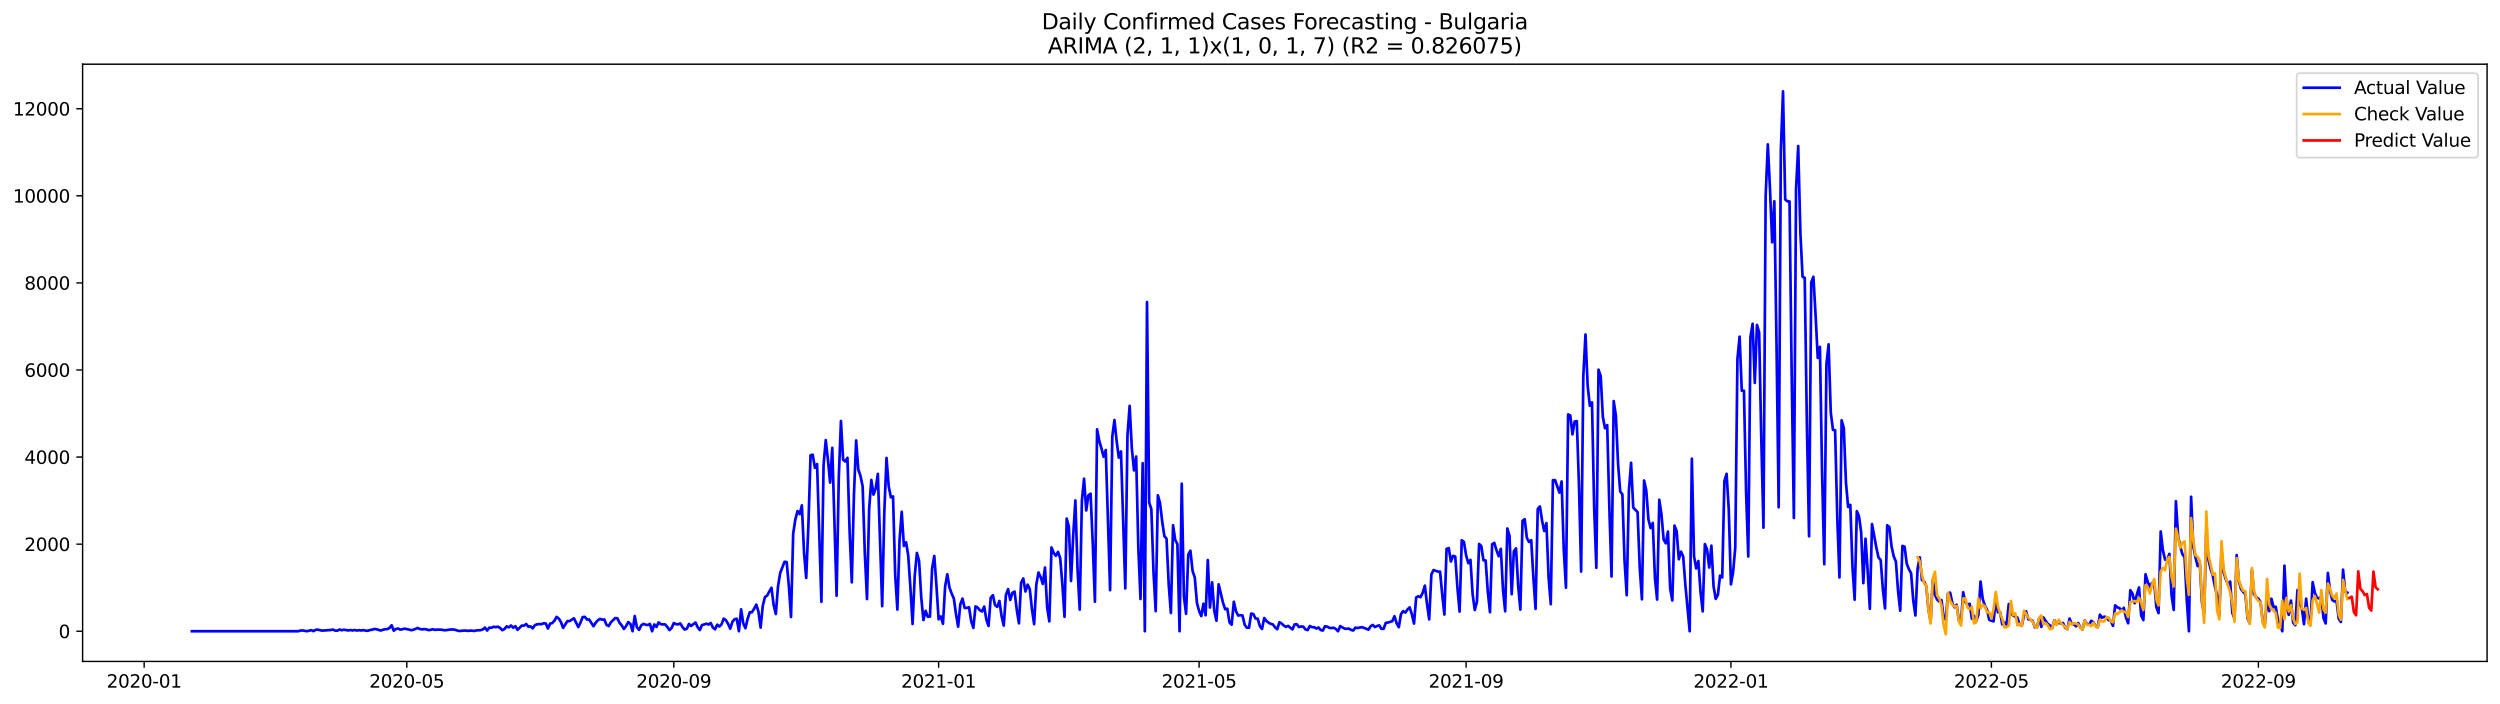 <?xml version="1.0" encoding="utf-8" standalone="no"?>
<!DOCTYPE svg PUBLIC "-//W3C//DTD SVG 1.1//EN"
  "http://www.w3.org/Graphics/SVG/1.1/DTD/svg11.dtd">
<svg xmlns:xlink="http://www.w3.org/1999/xlink" width="1392.412pt" height="392.274pt" viewBox="0 0 1392.412 392.274" xmlns="http://www.w3.org/2000/svg" version="1.1">
 <defs>
  <style type="text/css">*{stroke-linejoin: round; stroke-linecap: butt}</style>
 </defs>
 <g id="figure_1">
  <g id="patch_1">
   <path d="M 0 392.274 
L 1392.412 392.274 
L 1392.412 0 
L 0 0 
z
" style="fill: #ffffff"/>
  </g>
  <g id="axes_1">
   <g id="patch_2">
    <path d="M 46.013 368.396 
L 1385.213 368.396 
L 1385.213 35.755 
L 46.013 35.755 
z
" style="fill: #ffffff"/>
   </g>
   <g id="matplotlib.axis_1">
    <g id="xtick_1">
     <g id="line2d_1">
      <defs>
       <path id="mad4f90b2ae" d="M 0 0 
L 0 3.5 
" style="stroke: #000000; stroke-width: 0.8"/>
      </defs>
      <g>
       <use xlink:href="#mad4f90b2ae" x="80.287" y="368.396" style="stroke: #000000; stroke-width: 0.8"/>
      </g>
     </g>
     <g id="text_1">
      <!-- 2020-01 -->
      <g transform="translate(59.396 382.994)scale(0.1 -0.1)">
       <defs>
        <path id="DejaVuSans-32" d="M 1228 531 
L 3431 531 
L 3431 0 
L 469 0 
L 469 531 
Q 828 903 1448 1529 
Q 2069 2156 2228 2338 
Q 2531 2678 2651 2914 
Q 2772 3150 2772 3378 
Q 2772 3750 2511 3984 
Q 2250 4219 1831 4219 
Q 1534 4219 1204 4116 
Q 875 4013 500 3803 
L 500 4441 
Q 881 4594 1212 4672 
Q 1544 4750 1819 4750 
Q 2544 4750 2975 4387 
Q 3406 4025 3406 3419 
Q 3406 3131 3298 2873 
Q 3191 2616 2906 2266 
Q 2828 2175 2409 1742 
Q 1991 1309 1228 531 
z
" transform="scale(0.016)"/>
        <path id="DejaVuSans-30" d="M 2034 4250 
Q 1547 4250 1301 3770 
Q 1056 3291 1056 2328 
Q 1056 1369 1301 889 
Q 1547 409 2034 409 
Q 2525 409 2770 889 
Q 3016 1369 3016 2328 
Q 3016 3291 2770 3770 
Q 2525 4250 2034 4250 
z
M 2034 4750 
Q 2819 4750 3233 4129 
Q 3647 3509 3647 2328 
Q 3647 1150 3233 529 
Q 2819 -91 2034 -91 
Q 1250 -91 836 529 
Q 422 1150 422 2328 
Q 422 3509 836 4129 
Q 1250 4750 2034 4750 
z
" transform="scale(0.016)"/>
        <path id="DejaVuSans-2d" d="M 313 2009 
L 1997 2009 
L 1997 1497 
L 313 1497 
L 313 2009 
z
" transform="scale(0.016)"/>
        <path id="DejaVuSans-31" d="M 794 531 
L 1825 531 
L 1825 4091 
L 703 3866 
L 703 4441 
L 1819 4666 
L 2450 4666 
L 2450 531 
L 3481 531 
L 3481 0 
L 794 0 
L 794 531 
z
" transform="scale(0.016)"/>
       </defs>
       <use xlink:href="#DejaVuSans-32"/>
       <use xlink:href="#DejaVuSans-30" x="63.623"/>
       <use xlink:href="#DejaVuSans-32" x="127.246"/>
       <use xlink:href="#DejaVuSans-30" x="190.869"/>
       <use xlink:href="#DejaVuSans-2d" x="254.492"/>
       <use xlink:href="#DejaVuSans-30" x="290.576"/>
       <use xlink:href="#DejaVuSans-31" x="354.199"/>
      </g>
     </g>
    </g>
    <g id="xtick_2">
     <g id="line2d_2">
      <g>
       <use xlink:href="#mad4f90b2ae" x="226.575" y="368.396" style="stroke: #000000; stroke-width: 0.8"/>
      </g>
     </g>
     <g id="text_2">
      <!-- 2020-05 -->
      <g transform="translate(205.684 382.994)scale(0.1 -0.1)">
       <defs>
        <path id="DejaVuSans-35" d="M 691 4666 
L 3169 4666 
L 3169 4134 
L 1269 4134 
L 1269 2991 
Q 1406 3038 1543 3061 
Q 1681 3084 1819 3084 
Q 2600 3084 3056 2656 
Q 3513 2228 3513 1497 
Q 3513 744 3044 326 
Q 2575 -91 1722 -91 
Q 1428 -91 1123 -41 
Q 819 9 494 109 
L 494 744 
Q 775 591 1075 516 
Q 1375 441 1709 441 
Q 2250 441 2565 725 
Q 2881 1009 2881 1497 
Q 2881 1984 2565 2268 
Q 2250 2553 1709 2553 
Q 1456 2553 1204 2497 
Q 953 2441 691 2322 
L 691 4666 
z
" transform="scale(0.016)"/>
       </defs>
       <use xlink:href="#DejaVuSans-32"/>
       <use xlink:href="#DejaVuSans-30" x="63.623"/>
       <use xlink:href="#DejaVuSans-32" x="127.246"/>
       <use xlink:href="#DejaVuSans-30" x="190.869"/>
       <use xlink:href="#DejaVuSans-2d" x="254.492"/>
       <use xlink:href="#DejaVuSans-30" x="290.576"/>
       <use xlink:href="#DejaVuSans-35" x="354.199"/>
      </g>
     </g>
    </g>
    <g id="xtick_3">
     <g id="line2d_3">
      <g>
       <use xlink:href="#mad4f90b2ae" x="375.281" y="368.396" style="stroke: #000000; stroke-width: 0.8"/>
      </g>
     </g>
     <g id="text_3">
      <!-- 2020-09 -->
      <g transform="translate(354.39 382.994)scale(0.1 -0.1)">
       <defs>
        <path id="DejaVuSans-39" d="M 703 97 
L 703 672 
Q 941 559 1184 500 
Q 1428 441 1663 441 
Q 2288 441 2617 861 
Q 2947 1281 2994 2138 
Q 2813 1869 2534 1725 
Q 2256 1581 1919 1581 
Q 1219 1581 811 2004 
Q 403 2428 403 3163 
Q 403 3881 828 4315 
Q 1253 4750 1959 4750 
Q 2769 4750 3195 4129 
Q 3622 3509 3622 2328 
Q 3622 1225 3098 567 
Q 2575 -91 1691 -91 
Q 1453 -91 1209 -44 
Q 966 3 703 97 
z
M 1959 2075 
Q 2384 2075 2632 2365 
Q 2881 2656 2881 3163 
Q 2881 3666 2632 3958 
Q 2384 4250 1959 4250 
Q 1534 4250 1286 3958 
Q 1038 3666 1038 3163 
Q 1038 2656 1286 2365 
Q 1534 2075 1959 2075 
z
" transform="scale(0.016)"/>
       </defs>
       <use xlink:href="#DejaVuSans-32"/>
       <use xlink:href="#DejaVuSans-30" x="63.623"/>
       <use xlink:href="#DejaVuSans-32" x="127.246"/>
       <use xlink:href="#DejaVuSans-30" x="190.869"/>
       <use xlink:href="#DejaVuSans-2d" x="254.492"/>
       <use xlink:href="#DejaVuSans-30" x="290.576"/>
       <use xlink:href="#DejaVuSans-39" x="354.199"/>
      </g>
     </g>
    </g>
    <g id="xtick_4">
     <g id="line2d_4">
      <g>
       <use xlink:href="#mad4f90b2ae" x="522.778" y="368.396" style="stroke: #000000; stroke-width: 0.8"/>
      </g>
     </g>
     <g id="text_4">
      <!-- 2021-01 -->
      <g transform="translate(501.887 382.994)scale(0.1 -0.1)">
       <use xlink:href="#DejaVuSans-32"/>
       <use xlink:href="#DejaVuSans-30" x="63.623"/>
       <use xlink:href="#DejaVuSans-32" x="127.246"/>
       <use xlink:href="#DejaVuSans-31" x="190.869"/>
       <use xlink:href="#DejaVuSans-2d" x="254.492"/>
       <use xlink:href="#DejaVuSans-30" x="290.576"/>
       <use xlink:href="#DejaVuSans-31" x="354.199"/>
      </g>
     </g>
    </g>
    <g id="xtick_5">
     <g id="line2d_5">
      <g>
       <use xlink:href="#mad4f90b2ae" x="667.857" y="368.396" style="stroke: #000000; stroke-width: 0.8"/>
      </g>
     </g>
     <g id="text_5">
      <!-- 2021-05 -->
      <g transform="translate(646.966 382.994)scale(0.1 -0.1)">
       <use xlink:href="#DejaVuSans-32"/>
       <use xlink:href="#DejaVuSans-30" x="63.623"/>
       <use xlink:href="#DejaVuSans-32" x="127.246"/>
       <use xlink:href="#DejaVuSans-31" x="190.869"/>
       <use xlink:href="#DejaVuSans-2d" x="254.492"/>
       <use xlink:href="#DejaVuSans-30" x="290.576"/>
       <use xlink:href="#DejaVuSans-35" x="354.199"/>
      </g>
     </g>
    </g>
    <g id="xtick_6">
     <g id="line2d_6">
      <g>
       <use xlink:href="#mad4f90b2ae" x="816.563" y="368.396" style="stroke: #000000; stroke-width: 0.8"/>
      </g>
     </g>
     <g id="text_6">
      <!-- 2021-09 -->
      <g transform="translate(795.672 382.994)scale(0.1 -0.1)">
       <use xlink:href="#DejaVuSans-32"/>
       <use xlink:href="#DejaVuSans-30" x="63.623"/>
       <use xlink:href="#DejaVuSans-32" x="127.246"/>
       <use xlink:href="#DejaVuSans-31" x="190.869"/>
       <use xlink:href="#DejaVuSans-2d" x="254.492"/>
       <use xlink:href="#DejaVuSans-30" x="290.576"/>
       <use xlink:href="#DejaVuSans-39" x="354.199"/>
      </g>
     </g>
    </g>
    <g id="xtick_7">
     <g id="line2d_7">
      <g>
       <use xlink:href="#mad4f90b2ae" x="964.06" y="368.396" style="stroke: #000000; stroke-width: 0.8"/>
      </g>
     </g>
     <g id="text_7">
      <!-- 2022-01 -->
      <g transform="translate(943.169 382.994)scale(0.1 -0.1)">
       <use xlink:href="#DejaVuSans-32"/>
       <use xlink:href="#DejaVuSans-30" x="63.623"/>
       <use xlink:href="#DejaVuSans-32" x="127.246"/>
       <use xlink:href="#DejaVuSans-32" x="190.869"/>
       <use xlink:href="#DejaVuSans-2d" x="254.492"/>
       <use xlink:href="#DejaVuSans-30" x="290.576"/>
       <use xlink:href="#DejaVuSans-31" x="354.199"/>
      </g>
     </g>
    </g>
    <g id="xtick_8">
     <g id="line2d_8">
      <g>
       <use xlink:href="#mad4f90b2ae" x="1109.139" y="368.396" style="stroke: #000000; stroke-width: 0.8"/>
      </g>
     </g>
     <g id="text_8">
      <!-- 2022-05 -->
      <g transform="translate(1088.248 382.994)scale(0.1 -0.1)">
       <use xlink:href="#DejaVuSans-32"/>
       <use xlink:href="#DejaVuSans-30" x="63.623"/>
       <use xlink:href="#DejaVuSans-32" x="127.246"/>
       <use xlink:href="#DejaVuSans-32" x="190.869"/>
       <use xlink:href="#DejaVuSans-2d" x="254.492"/>
       <use xlink:href="#DejaVuSans-30" x="290.576"/>
       <use xlink:href="#DejaVuSans-35" x="354.199"/>
      </g>
     </g>
    </g>
    <g id="xtick_9">
     <g id="line2d_9">
      <g>
       <use xlink:href="#mad4f90b2ae" x="1257.845" y="368.396" style="stroke: #000000; stroke-width: 0.8"/>
      </g>
     </g>
     <g id="text_9">
      <!-- 2022-09 -->
      <g transform="translate(1236.954 382.994)scale(0.1 -0.1)">
       <use xlink:href="#DejaVuSans-32"/>
       <use xlink:href="#DejaVuSans-30" x="63.623"/>
       <use xlink:href="#DejaVuSans-32" x="127.246"/>
       <use xlink:href="#DejaVuSans-32" x="190.869"/>
       <use xlink:href="#DejaVuSans-2d" x="254.492"/>
       <use xlink:href="#DejaVuSans-30" x="290.576"/>
       <use xlink:href="#DejaVuSans-39" x="354.199"/>
      </g>
     </g>
    </g>
   </g>
   <g id="matplotlib.axis_2">
    <g id="ytick_1">
     <g id="line2d_10">
      <defs>
       <path id="m1b48a5e67e" d="M 0 0 
L -3.5 0 
" style="stroke: #000000; stroke-width: 0.8"/>
      </defs>
      <g>
       <use xlink:href="#m1b48a5e67e" x="46.013" y="351.58" style="stroke: #000000; stroke-width: 0.8"/>
      </g>
     </g>
     <g id="text_10">
      <!-- 0 -->
      <g transform="translate(32.65 355.379)scale(0.1 -0.1)">
       <use xlink:href="#DejaVuSans-30"/>
      </g>
     </g>
    </g>
    <g id="ytick_2">
     <g id="line2d_11">
      <g>
       <use xlink:href="#m1b48a5e67e" x="46.013" y="303.075" style="stroke: #000000; stroke-width: 0.8"/>
      </g>
     </g>
     <g id="text_11">
      <!-- 2000 -->
      <g transform="translate(13.562 306.875)scale(0.1 -0.1)">
       <use xlink:href="#DejaVuSans-32"/>
       <use xlink:href="#DejaVuSans-30" x="63.623"/>
       <use xlink:href="#DejaVuSans-30" x="127.246"/>
       <use xlink:href="#DejaVuSans-30" x="190.869"/>
      </g>
     </g>
    </g>
    <g id="ytick_3">
     <g id="line2d_12">
      <g>
       <use xlink:href="#m1b48a5e67e" x="46.013" y="254.571" style="stroke: #000000; stroke-width: 0.8"/>
      </g>
     </g>
     <g id="text_12">
      <!-- 4000 -->
      <g transform="translate(13.562 258.37)scale(0.1 -0.1)">
       <defs>
        <path id="DejaVuSans-34" d="M 2419 4116 
L 825 1625 
L 2419 1625 
L 2419 4116 
z
M 2253 4666 
L 3047 4666 
L 3047 1625 
L 3713 1625 
L 3713 1100 
L 3047 1100 
L 3047 0 
L 2419 0 
L 2419 1100 
L 313 1100 
L 313 1709 
L 2253 4666 
z
" transform="scale(0.016)"/>
       </defs>
       <use xlink:href="#DejaVuSans-34"/>
       <use xlink:href="#DejaVuSans-30" x="63.623"/>
       <use xlink:href="#DejaVuSans-30" x="127.246"/>
       <use xlink:href="#DejaVuSans-30" x="190.869"/>
      </g>
     </g>
    </g>
    <g id="ytick_4">
     <g id="line2d_13">
      <g>
       <use xlink:href="#m1b48a5e67e" x="46.013" y="206.066" style="stroke: #000000; stroke-width: 0.8"/>
      </g>
     </g>
     <g id="text_13">
      <!-- 6000 -->
      <g transform="translate(13.562 209.865)scale(0.1 -0.1)">
       <defs>
        <path id="DejaVuSans-36" d="M 2113 2584 
Q 1688 2584 1439 2293 
Q 1191 2003 1191 1497 
Q 1191 994 1439 701 
Q 1688 409 2113 409 
Q 2538 409 2786 701 
Q 3034 994 3034 1497 
Q 3034 2003 2786 2293 
Q 2538 2584 2113 2584 
z
M 3366 4563 
L 3366 3988 
Q 3128 4100 2886 4159 
Q 2644 4219 2406 4219 
Q 1781 4219 1451 3797 
Q 1122 3375 1075 2522 
Q 1259 2794 1537 2939 
Q 1816 3084 2150 3084 
Q 2853 3084 3261 2657 
Q 3669 2231 3669 1497 
Q 3669 778 3244 343 
Q 2819 -91 2113 -91 
Q 1303 -91 875 529 
Q 447 1150 447 2328 
Q 447 3434 972 4092 
Q 1497 4750 2381 4750 
Q 2619 4750 2861 4703 
Q 3103 4656 3366 4563 
z
" transform="scale(0.016)"/>
       </defs>
       <use xlink:href="#DejaVuSans-36"/>
       <use xlink:href="#DejaVuSans-30" x="63.623"/>
       <use xlink:href="#DejaVuSans-30" x="127.246"/>
       <use xlink:href="#DejaVuSans-30" x="190.869"/>
      </g>
     </g>
    </g>
    <g id="ytick_5">
     <g id="line2d_14">
      <g>
       <use xlink:href="#m1b48a5e67e" x="46.013" y="157.561" style="stroke: #000000; stroke-width: 0.8"/>
      </g>
     </g>
     <g id="text_14">
      <!-- 8000 -->
      <g transform="translate(13.562 161.361)scale(0.1 -0.1)">
       <defs>
        <path id="DejaVuSans-38" d="M 2034 2216 
Q 1584 2216 1326 1975 
Q 1069 1734 1069 1313 
Q 1069 891 1326 650 
Q 1584 409 2034 409 
Q 2484 409 2743 651 
Q 3003 894 3003 1313 
Q 3003 1734 2745 1975 
Q 2488 2216 2034 2216 
z
M 1403 2484 
Q 997 2584 770 2862 
Q 544 3141 544 3541 
Q 544 4100 942 4425 
Q 1341 4750 2034 4750 
Q 2731 4750 3128 4425 
Q 3525 4100 3525 3541 
Q 3525 3141 3298 2862 
Q 3072 2584 2669 2484 
Q 3125 2378 3379 2068 
Q 3634 1759 3634 1313 
Q 3634 634 3220 271 
Q 2806 -91 2034 -91 
Q 1263 -91 848 271 
Q 434 634 434 1313 
Q 434 1759 690 2068 
Q 947 2378 1403 2484 
z
M 1172 3481 
Q 1172 3119 1398 2916 
Q 1625 2713 2034 2713 
Q 2441 2713 2670 2916 
Q 2900 3119 2900 3481 
Q 2900 3844 2670 4047 
Q 2441 4250 2034 4250 
Q 1625 4250 1398 4047 
Q 1172 3844 1172 3481 
z
" transform="scale(0.016)"/>
       </defs>
       <use xlink:href="#DejaVuSans-38"/>
       <use xlink:href="#DejaVuSans-30" x="63.623"/>
       <use xlink:href="#DejaVuSans-30" x="127.246"/>
       <use xlink:href="#DejaVuSans-30" x="190.869"/>
      </g>
     </g>
    </g>
    <g id="ytick_6">
     <g id="line2d_15">
      <g>
       <use xlink:href="#m1b48a5e67e" x="46.013" y="109.057" style="stroke: #000000; stroke-width: 0.8"/>
      </g>
     </g>
     <g id="text_15">
      <!-- 10000 -->
      <g transform="translate(7.2 112.856)scale(0.1 -0.1)">
       <use xlink:href="#DejaVuSans-31"/>
       <use xlink:href="#DejaVuSans-30" x="63.623"/>
       <use xlink:href="#DejaVuSans-30" x="127.246"/>
       <use xlink:href="#DejaVuSans-30" x="190.869"/>
       <use xlink:href="#DejaVuSans-30" x="254.492"/>
      </g>
     </g>
    </g>
    <g id="ytick_7">
     <g id="line2d_16">
      <g>
       <use xlink:href="#m1b48a5e67e" x="46.013" y="60.552" style="stroke: #000000; stroke-width: 0.8"/>
      </g>
     </g>
     <g id="text_16">
      <!-- 12000 -->
      <g transform="translate(7.2 64.351)scale(0.1 -0.1)">
       <use xlink:href="#DejaVuSans-31"/>
       <use xlink:href="#DejaVuSans-32" x="63.623"/>
       <use xlink:href="#DejaVuSans-30" x="127.246"/>
       <use xlink:href="#DejaVuSans-30" x="190.869"/>
       <use xlink:href="#DejaVuSans-30" x="254.492"/>
      </g>
     </g>
    </g>
   </g>
   <g id="line2d_17">
    <path d="M 106.885 351.58 
L 166.126 351.58 
L 167.335 351.192 
L 168.544 351.143 
L 170.962 351.556 
L 173.38 350.974 
L 174.589 351.532 
L 175.798 350.78 
L 177.007 350.707 
L 179.425 351.24 
L 184.261 350.877 
L 185.47 350.658 
L 186.679 351.216 
L 187.888 351.265 
L 189.097 350.61 
L 190.306 351.022 
L 191.515 350.731 
L 193.933 351.143 
L 195.142 350.901 
L 196.351 351.143 
L 197.56 350.901 
L 198.769 351.192 
L 199.978 350.974 
L 201.187 351.168 
L 202.396 350.949 
L 203.605 351.24 
L 204.814 351.337 
L 206.023 350.901 
L 207.232 350.755 
L 208.441 350.295 
L 209.65 350.464 
L 212.067 351.192 
L 213.276 350.731 
L 214.485 350.464 
L 215.694 350.392 
L 216.903 349.81 
L 218.112 348.257 
L 219.321 351.265 
L 220.53 350.295 
L 221.739 350.052 
L 222.948 350.707 
L 225.366 350.149 
L 227.784 350.634 
L 228.993 350.998 
L 230.202 350.755 
L 232.62 349.785 
L 233.829 350.343 
L 235.038 350.537 
L 236.247 350.392 
L 237.456 350.513 
L 238.665 350.974 
L 239.874 350.78 
L 241.083 350.464 
L 242.292 350.828 
L 243.501 350.658 
L 245.919 350.707 
L 247.128 350.998 
L 248.337 350.998 
L 250.755 350.634 
L 251.964 350.586 
L 253.173 350.707 
L 255.591 351.435 
L 259.218 351.168 
L 260.427 351.386 
L 261.636 351.24 
L 262.845 351.24 
L 264.054 351.435 
L 265.263 351.119 
L 267.681 350.974 
L 268.89 350.561 
L 270.099 349.543 
L 271.308 351.192 
L 272.517 349.567 
L 273.726 349.664 
L 274.935 349.058 
L 276.144 349.325 
L 277.353 349.034 
L 278.562 349.761 
L 279.771 350.998 
L 280.98 350.343 
L 282.189 348.864 
L 283.398 349.422 
L 284.607 348.379 
L 285.816 349.616 
L 287.025 348.742 
L 288.234 350.78 
L 290.652 348.427 
L 291.861 348.476 
L 293.07 347.554 
L 294.279 349.034 
L 295.488 348.864 
L 296.697 349.979 
L 297.906 348.185 
L 299.115 347.748 
L 300.324 347.578 
L 301.533 347.675 
L 302.742 347.166 
L 303.951 347.215 
L 305.16 350.052 
L 306.369 347.36 
L 307.578 347.021 
L 308.787 345.759 
L 309.996 343.577 
L 311.205 344.498 
L 312.414 346.463 
L 313.623 349.713 
L 316.041 345.905 
L 317.25 345.953 
L 319.668 344.353 
L 322.086 349.276 
L 323.295 346.827 
L 324.504 343.698 
L 325.713 343.577 
L 326.922 345.056 
L 328.131 345.032 
L 330.549 348.791 
L 331.758 346.875 
L 332.967 345.517 
L 334.176 344.692 
L 335.385 345.153 
L 336.594 345.032 
L 337.803 348.039 
L 339.012 348.694 
L 340.221 346.633 
L 342.639 344.232 
L 343.848 344.377 
L 345.057 346.851 
L 346.266 348.33 
L 347.475 350.295 
L 348.684 348.767 
L 349.893 346.487 
L 351.102 347.433 
L 352.311 351.58 
L 353.52 343.092 
L 354.729 349.397 
L 355.937 350.804 
L 357.146 348.306 
L 358.355 347.481 
L 359.564 347.918 
L 360.773 348.136 
L 361.982 347.481 
L 363.191 351.58 
L 364.4 347.797 
L 365.609 349.179 
L 366.818 346.657 
L 368.027 347.651 
L 369.236 347.772 
L 370.445 347.772 
L 371.654 349.179 
L 372.863 350.949 
L 374.072 349.737 
L 375.281 347.021 
L 376.49 347.627 
L 377.699 347.748 
L 378.908 347.239 
L 380.117 349.252 
L 381.326 350.634 
L 382.535 350.198 
L 383.744 347.53 
L 384.953 348.621 
L 387.371 346.705 
L 388.58 349.349 
L 389.789 350.925 
L 390.998 348.112 
L 392.207 347.821 
L 393.416 347.36 
L 394.625 347.845 
L 395.834 346.996 
L 397.043 349.494 
L 398.252 350.513 
L 399.461 347.918 
L 400.67 348.937 
L 401.879 347.7 
L 403.088 344.547 
L 404.297 345.396 
L 405.506 347.481 
L 406.715 350.173 
L 407.924 346.342 
L 409.133 344.886 
L 410.342 344.644 
L 411.551 351.58 
L 412.76 339.381 
L 413.969 347.166 
L 415.178 349.907 
L 416.387 344.717 
L 417.596 341.006 
L 418.805 340.982 
L 420.014 339.066 
L 421.223 336.738 
L 422.432 340.715 
L 423.641 349.567 
L 424.85 337.344 
L 426.059 332.542 
L 427.268 331.717 
L 428.477 329.413 
L 429.686 327.376 
L 430.895 336.956 
L 432.104 342 
L 433.313 326.746 
L 434.522 319.179 
L 436.94 312.898 
L 438.149 313.043 
L 439.358 326.285 
L 440.567 343.65 
L 441.776 297.182 
L 442.985 289.276 
L 444.194 284.644 
L 445.403 286.366 
L 446.612 281.467 
L 447.821 307.853 
L 449.03 321.871 
L 450.239 292.72 
L 451.448 253.576 
L 452.657 253.261 
L 453.866 260.537 
L 455.075 258.475 
L 457.493 335.21 
L 458.702 259.033 
L 459.911 245.112 
L 461.12 255.905 
L 462.329 268.783 
L 463.538 249.429 
L 465.956 331.79 
L 467.165 266.236 
L 468.374 234.49 
L 469.583 256.074 
L 470.792 257.02 
L 472.001 254.983 
L 473.21 296.309 
L 474.419 324.345 
L 475.628 275.282 
L 476.837 245.306 
L 478.046 261.555 
L 479.255 265.048 
L 480.464 270.893 
L 481.673 308.12 
L 482.882 333.658 
L 484.091 283.334 
L 485.3 267.303 
L 486.509 275.476 
L 487.718 272.032 
L 488.927 263.932 
L 491.345 337.586 
L 492.554 284.547 
L 493.763 255.056 
L 494.972 270.868 
L 496.181 277.004 
L 497.39 276.471 
L 498.599 320.367 
L 499.807 339.527 
L 501.016 300.771 
L 502.225 285.056 
L 503.434 304.07 
L 504.643 302.057 
L 505.852 309.405 
L 507.061 327.279 
L 508.27 347.554 
L 509.479 320.61 
L 510.688 307.95 
L 511.897 312.413 
L 513.106 332.857 
L 514.315 345.347 
L 515.524 340.206 
L 516.733 343.528 
L 517.942 343.407 
L 519.151 316.705 
L 520.36 309.648 
L 521.569 326.212 
L 522.778 344.935 
L 523.987 343.334 
L 525.196 347.433 
L 526.405 326.624 
L 527.614 319.809 
L 528.823 327.279 
L 530.032 330.553 
L 531.241 333.318 
L 532.45 342.025 
L 533.659 349.034 
L 534.868 336.544 
L 536.077 333.391 
L 537.286 338.605 
L 538.495 338.605 
L 539.704 338.193 
L 540.913 345.929 
L 542.122 349.713 
L 543.331 337.756 
L 544.54 338.387 
L 545.749 339.89 
L 546.958 340.545 
L 548.167 337.853 
L 549.376 345.129 
L 550.585 348.645 
L 551.794 332.857 
L 553.003 331.523 
L 554.212 337.077 
L 555.421 337.999 
L 556.63 334.725 
L 557.839 343.116 
L 559.048 348.427 
L 560.257 331.402 
L 561.466 328.128 
L 562.675 334.143 
L 563.884 330.165 
L 565.093 329.51 
L 566.302 339.624 
L 567.511 347.166 
L 568.72 324.539 
L 569.929 322.186 
L 571.138 329.438 
L 572.347 325.63 
L 573.556 328.152 
L 574.765 339.308 
L 575.974 347.627 
L 577.183 325.679 
L 578.392 318.864 
L 579.601 321.362 
L 580.81 325.242 
L 582.019 316.099 
L 583.228 338.29 
L 584.437 346.075 
L 585.646 304.894 
L 586.855 307.926 
L 588.064 309.551 
L 589.273 307.392 
L 590.482 310.812 
L 591.691 325.412 
L 592.9 343.528 
L 594.109 288.815 
L 595.318 293.302 
L 596.527 323.593 
L 597.736 298.273 
L 598.945 278.726 
L 600.154 316.996 
L 601.363 339.527 
L 602.572 278.944 
L 603.781 266.648 
L 604.99 284.304 
L 606.199 275.889 
L 607.408 274.967 
L 608.617 302.615 
L 609.826 335.113 
L 611.035 239.122 
L 612.244 245.5 
L 613.453 249.696 
L 614.662 254.377 
L 615.871 250.642 
L 618.289 328.71 
L 619.498 243.245 
L 620.707 233.932 
L 621.916 245.476 
L 623.125 254.862 
L 624.334 251.442 
L 626.752 327.74 
L 627.961 242.517 
L 629.17 226.05 
L 630.379 249.551 
L 631.588 261.992 
L 632.797 254.255 
L 634.006 305.04 
L 635.215 333.633 
L 636.424 257.966 
L 637.633 351.58 
L 638.842 168.232 
L 640.051 279.866 
L 641.26 283.601 
L 642.469 318.791 
L 643.678 340.375 
L 644.886 275.864 
L 646.095 280.181 
L 647.304 290.537 
L 648.513 298.589 
L 649.722 300.02 
L 650.931 325.485 
L 652.14 341.443 
L 653.349 292.55 
L 654.558 300.747 
L 655.767 303.027 
L 656.976 351.58 
L 658.185 269.389 
L 659.394 332.227 
L 660.603 341.879 
L 661.812 308.92 
L 663.021 306.713 
L 664.23 318.063 
L 665.439 321.58 
L 666.648 335.768 
L 667.857 340.278 
L 669.066 343.14 
L 670.275 336.277 
L 671.484 342.679 
L 672.693 311.927 
L 673.902 338.363 
L 675.111 324.345 
L 676.32 340.278 
L 677.529 345.735 
L 678.738 325.436 
L 681.156 335.646 
L 682.365 339.308 
L 683.574 339.017 
L 684.783 346.657 
L 685.992 347.918 
L 687.201 335.161 
L 688.41 340.497 
L 689.619 342.825 
L 690.828 342.655 
L 692.037 342.801 
L 693.246 347.991 
L 694.455 349.616 
L 695.664 349.616 
L 696.873 341.734 
L 698.082 342.049 
L 699.291 344.474 
L 700.5 344.62 
L 701.709 348.791 
L 702.918 350.295 
L 704.127 344.232 
L 705.336 345.856 
L 706.545 346.802 
L 707.754 347.457 
L 708.963 347.772 
L 710.172 349.422 
L 711.381 350.44 
L 712.59 346.536 
L 713.799 347.263 
L 715.008 348.403 
L 716.217 349.155 
L 717.426 348.597 
L 719.844 350.561 
L 721.053 347.772 
L 722.262 347.675 
L 723.471 349.276 
L 724.68 348.912 
L 725.889 349.034 
L 727.098 350.586 
L 728.307 350.925 
L 729.516 348.67 
L 730.725 349.3 
L 731.934 349.325 
L 733.143 350.076 
L 734.352 349.494 
L 735.561 350.901 
L 736.77 351.192 
L 737.979 348.791 
L 739.188 349.034 
L 740.397 349.688 
L 741.606 349.81 
L 742.815 349.616 
L 744.024 350.343 
L 745.233 351.58 
L 746.442 348.742 
L 748.86 350.125 
L 750.069 350.246 
L 751.278 350.101 
L 752.487 350.804 
L 753.696 351.192 
L 754.905 349.567 
L 756.114 349.785 
L 758.532 349.3 
L 760.95 350.198 
L 762.159 350.731 
L 763.368 348.84 
L 764.577 348.063 
L 765.786 349.252 
L 766.995 348.645 
L 768.204 348.306 
L 769.413 350.27 
L 770.622 350.198 
L 771.831 346.899 
L 773.04 346.73 
L 775.458 345.978 
L 776.667 343.189 
L 777.876 347.166 
L 779.085 349.3 
L 780.294 342.049 
L 781.503 340.375 
L 782.712 341.176 
L 783.921 339.454 
L 785.13 338.265 
L 786.339 342.073 
L 787.548 347.312 
L 788.756 332.809 
L 789.965 332.057 
L 791.174 332.615 
L 792.383 330.189 
L 793.592 326.188 
L 794.801 336.471 
L 796.01 344.983 
L 797.219 320.028 
L 798.428 317.506 
L 800.846 318.33 
L 802.055 318.403 
L 803.264 331.087 
L 804.473 342.267 
L 805.682 305.719 
L 806.891 305.234 
L 808.1 312.752 
L 809.309 309.551 
L 810.518 310.036 
L 811.727 327.231 
L 812.936 340.642 
L 814.145 300.893 
L 815.354 301.79 
L 816.563 309.26 
L 817.772 313.649 
L 818.981 311.806 
L 820.19 330.869 
L 821.399 339.745 
L 822.608 335.161 
L 823.817 302.954 
L 825.026 304.142 
L 826.235 312.073 
L 827.444 312.146 
L 828.653 329.535 
L 829.862 340.982 
L 831.071 303.124 
L 832.28 302.372 
L 833.489 306.422 
L 834.698 309.769 
L 835.907 305.695 
L 837.116 328.516 
L 838.325 340.472 
L 839.534 294.345 
L 840.743 298.419 
L 841.952 330.966 
L 843.161 307.077 
L 844.37 305.404 
L 845.579 326.406 
L 846.788 339.551 
L 847.997 290.076 
L 849.206 289.179 
L 850.415 299.632 
L 851.624 301.863 
L 852.833 300.868 
L 854.042 321.798 
L 855.251 339.139 
L 856.46 283.528 
L 857.669 282.073 
L 858.878 289.931 
L 860.087 295.751 
L 861.296 291.313 
L 862.505 321.362 
L 863.714 336.519 
L 864.923 267.4 
L 866.132 267.449 
L 868.55 274.385 
L 869.759 268.152 
L 870.968 306.301 
L 872.177 327.328 
L 873.386 230.828 
L 874.595 231.361 
L 875.804 241.911 
L 877.013 234.781 
L 878.222 234.538 
L 879.431 270.238 
L 880.64 318.354 
L 881.849 209.389 
L 883.058 186.276 
L 884.267 214.724 
L 885.476 226.002 
L 886.685 224.11 
L 887.894 282.8 
L 889.103 316.244 
L 890.312 205.896 
L 891.521 209.389 
L 892.73 232.21 
L 893.939 238.516 
L 895.148 236.77 
L 896.357 283.043 
L 897.566 321.119 
L 898.775 223.382 
L 899.984 231.41 
L 901.193 258.136 
L 902.402 273.803 
L 903.611 275.282 
L 904.82 312.534 
L 906.029 331.499 
L 907.238 273.415 
L 908.447 257.748 
L 909.656 282.728 
L 912.074 285.201 
L 913.283 316.293 
L 914.492 333.803 
L 915.701 267.618 
L 916.91 273.172 
L 918.119 289.276 
L 919.328 294.102 
L 920.537 291.24 
L 921.746 322.041 
L 922.955 333.924 
L 924.164 278.338 
L 925.373 286.56 
L 926.582 300.529 
L 927.791 302.639 
L 929 296.066 
L 930.209 327.691 
L 931.418 334.458 
L 932.626 292.744 
L 933.835 295.824 
L 935.044 311.515 
L 936.253 307.271 
L 937.462 309.89 
L 938.671 325.557 
L 941.089 351.58 
L 942.298 255.468 
L 943.507 309.745 
L 944.716 316.584 
L 945.925 312.437 
L 947.134 329.656 
L 948.343 340.521 
L 949.552 303.051 
L 950.761 305.913 
L 951.97 316.099 
L 953.179 303.9 
L 954.388 326.527 
L 955.597 333.561 
L 956.806 331.257 
L 958.015 320.586 
L 959.224 321.628 
L 960.433 267.934 
L 961.642 263.884 
L 962.851 283.431 
L 964.06 325.485 
L 965.269 318.694 
L 966.478 305.064 
L 967.687 199.955 
L 968.896 187.489 
L 970.105 217.586 
L 971.314 217.61 
L 972.523 274.555 
L 973.732 309.963 
L 974.941 187.61 
L 976.15 180.31 
L 977.359 213.269 
L 978.568 180.989 
L 979.777 185.136 
L 980.986 245.137 
L 982.195 293.884 
L 983.404 109.154 
L 984.613 80.415 
L 985.822 105.176 
L 987.031 134.958 
L 988.24 112.113 
L 989.449 190.787 
L 990.658 282.534 
L 991.867 83.616 
L 993.076 50.876 
L 994.285 111.094 
L 995.494 112.113 
L 996.703 112.185 
L 997.912 209.098 
L 999.121 288.475 
L 1000.33 105.395 
L 1001.539 81.336 
L 1002.748 129.623 
L 1003.957 154.118 
L 1005.166 154.748 
L 1006.375 236.697 
L 1007.584 298.686 
L 1008.793 157.27 
L 1010.002 154.166 
L 1011.211 175.435 
L 1012.42 199.324 
L 1013.629 193.188 
L 1014.838 263.665 
L 1016.047 314.256 
L 1017.256 202.913 
L 1018.465 191.781 
L 1019.674 229.761 
L 1020.883 239.389 
L 1022.092 239.631 
L 1023.301 288.403 
L 1024.51 321.628 
L 1025.719 234.078 
L 1026.928 238.394 
L 1028.137 268.855 
L 1029.346 282.364 
L 1030.555 281.176 
L 1031.764 315.978 
L 1032.973 334.021 
L 1034.182 284.668 
L 1035.391 287.53 
L 1036.6 296.43 
L 1037.809 324.805 
L 1039.018 300.044 
L 1040.227 317.918 
L 1041.436 339.09 
L 1042.645 291.871 
L 1045.063 305.016 
L 1046.272 310.521 
L 1047.481 311.927 
L 1048.69 328.298 
L 1049.899 338.896 
L 1051.108 292.574 
L 1052.317 293.544 
L 1053.526 304.312 
L 1054.735 309.866 
L 1055.944 312.752 
L 1057.153 329.292 
L 1058.362 340.133 
L 1059.571 304.045 
L 1060.78 304.458 
L 1061.989 313.94 
L 1063.198 317.045 
L 1064.407 319.252 
L 1065.616 334.506 
L 1066.825 342.801 
L 1068.034 316.608 
L 1069.243 310.4 
L 1070.452 323.059 
L 1071.661 323.86 
L 1072.87 326.527 
L 1074.079 339.527 
L 1075.288 346.099 
L 1076.496 322.962 
L 1077.705 331.232 
L 1078.914 333.973 
L 1080.123 335.016 
L 1081.332 334.24 
L 1082.541 343.795 
L 1083.75 345.153 
L 1084.959 330.456 
L 1086.168 330.092 
L 1087.377 335.889 
L 1088.586 338.241 
L 1089.795 336.81 
L 1091.004 345.42 
L 1092.213 346.196 
L 1093.422 329.874 
L 1094.631 335.355 
L 1095.84 336.81 
L 1097.049 336.277 
L 1098.258 344.62 
L 1099.467 342.995 
L 1100.676 345.832 
L 1101.885 342.437 
L 1103.094 323.932 
L 1104.303 333.609 
L 1105.512 337.32 
L 1106.721 339.672 
L 1107.93 345.202 
L 1109.139 345.711 
L 1110.348 346.05 
L 1111.557 334.118 
L 1112.766 341.03 
L 1113.975 340.933 
L 1115.184 347.797 
L 1116.393 346.705 
L 1117.602 347.918 
L 1118.811 336.447 
L 1120.02 341.346 
L 1121.229 342.873 
L 1122.438 343.528 
L 1123.647 343.989 
L 1124.856 347.869 
L 1126.065 348.524 
L 1127.274 342.801 
L 1128.483 340.497 
L 1129.692 344.911 
L 1130.901 345.226 
L 1132.11 345.784 
L 1133.319 349.349 
L 1134.528 349.252 
L 1135.737 344.474 
L 1136.946 349.155 
L 1138.155 343.916 
L 1139.364 345.856 
L 1140.573 347.506 
L 1141.782 348.354 
L 1142.991 349.81 
L 1144.2 345.444 
L 1145.409 347.166 
L 1146.618 346.996 
L 1147.827 347.166 
L 1149.036 346.996 
L 1150.245 349.64 
L 1151.454 350.392 
L 1152.663 344.498 
L 1153.872 347.506 
L 1155.081 347.7 
L 1156.29 348.84 
L 1157.499 347.021 
L 1158.708 349.591 
L 1159.917 350.561 
L 1161.126 345.614 
L 1162.335 347.53 
L 1163.544 347.894 
L 1164.753 345.759 
L 1165.962 346.536 
L 1167.171 348.645 
L 1168.38 349.349 
L 1169.589 342.34 
L 1170.798 344.062 
L 1172.007 343.431 
L 1173.216 343.819 
L 1174.425 345.42 
L 1175.634 345.759 
L 1176.843 348.597 
L 1178.052 337.15 
L 1179.261 338.265 
L 1180.47 338.678 
L 1181.679 340.133 
L 1182.888 338.532 
L 1184.097 343.965 
L 1185.306 347.142 
L 1186.515 328.734 
L 1187.724 330.578 
L 1188.933 335.986 
L 1190.142 331.16 
L 1191.351 327.206 
L 1192.56 342.825 
L 1193.769 345.371 
L 1194.978 319.858 
L 1196.187 323.957 
L 1197.396 326.818 
L 1198.605 324.733 
L 1199.814 324.587 
L 1201.023 338.193 
L 1202.232 341.467 
L 1203.441 295.994 
L 1204.65 306.422 
L 1205.859 311.709 
L 1207.068 311.806 
L 1208.277 308.484 
L 1209.486 331.645 
L 1210.695 339.721 
L 1211.904 279.138 
L 1213.113 298.443 
L 1214.322 304.434 
L 1215.531 308.653 
L 1216.74 310.303 
L 1217.949 334.07 
L 1219.158 351.58 
L 1220.366 276.665 
L 1221.575 304.264 
L 1222.784 310.327 
L 1223.993 315.299 
L 1225.202 313.601 
L 1226.411 335.501 
L 1227.62 341.612 
L 1228.829 295.363 
L 1230.038 311.903 
L 1231.247 316.923 
L 1232.456 320.683 
L 1233.665 326.746 
L 1234.874 331.742 
L 1236.083 342.97 
L 1237.292 306.374 
L 1238.501 318.839 
L 1239.71 322.744 
L 1240.919 325.218 
L 1242.128 323.908 
L 1243.337 341.394 
L 1244.546 344.547 
L 1245.755 309.138 
L 1246.964 323.69 
L 1248.173 328.104 
L 1249.382 329.68 
L 1250.591 330.941 
L 1251.8 344.329 
L 1253.009 346.996 
L 1254.218 317.554 
L 1255.427 330.723 
L 1256.636 332.736 
L 1257.845 333.464 
L 1259.054 335.282 
L 1260.263 346.099 
L 1261.472 347.263 
L 1262.681 334.021 
L 1263.89 340.4 
L 1265.099 333.464 
L 1266.308 338.241 
L 1267.517 337.926 
L 1268.726 345.347 
L 1269.935 347.578 
L 1271.144 351.58 
L 1272.353 315.056 
L 1273.562 338.387 
L 1274.771 342.437 
L 1275.98 334.506 
L 1277.189 346.778 
L 1278.398 348.185 
L 1279.607 328.637 
L 1280.816 336.592 
L 1282.025 338.508 
L 1283.234 347.651 
L 1284.443 333.439 
L 1285.652 345.056 
L 1286.861 347.021 
L 1288.07 324.248 
L 1289.279 330.165 
L 1290.488 332.93 
L 1291.697 333.342 
L 1292.906 332.154 
L 1294.115 344.353 
L 1295.324 347.239 
L 1296.533 319.106 
L 1297.742 328.856 
L 1298.951 334.094 
L 1300.16 334.967 
L 1301.369 334.676 
L 1302.578 344.595 
L 1303.787 346.439 
L 1304.996 317.287 
L 1306.205 329.535 
L 1307.414 330.117 
L 1307.414 330.117 
" clip-path="url(#p7ef1205a66)" style="fill: none; stroke: #0000ff; stroke-width: 1.5; stroke-linecap: square"/>
   </g>
   <g id="line2d_18">
    <path d="M 1068.034 310.34 
L 1069.243 312.648 
L 1070.452 320.081 
L 1071.661 324.911 
L 1072.87 325.987 
L 1074.079 339.798 
L 1075.288 347.274 
L 1076.496 322.298 
L 1077.705 318.455 
L 1078.914 331.672 
L 1080.123 333.241 
L 1081.332 337.343 
L 1082.541 348.216 
L 1083.75 353.276 
L 1084.959 330.159 
L 1086.168 334.633 
L 1087.377 336.732 
L 1088.586 337.845 
L 1089.795 337.463 
L 1091.004 346.148 
L 1092.213 348.351 
L 1093.422 333.362 
L 1094.631 333.25 
L 1095.84 338.392 
L 1097.049 339.36 
L 1098.258 338.027 
L 1099.467 347.243 
L 1100.676 346.637 
L 1101.885 333.368 
L 1103.094 338.856 
L 1104.303 336.848 
L 1105.512 337.711 
L 1106.721 341.126 
L 1107.93 341.062 
L 1109.139 344.52 
L 1110.348 339.177 
L 1111.557 329.734 
L 1112.766 337.643 
L 1113.975 341.587 
L 1115.184 344.504 
L 1116.393 349.399 
L 1117.602 349.288 
L 1118.811 348.481 
L 1120.02 334.731 
L 1121.229 342.622 
L 1122.438 341.599 
L 1123.647 348.272 
L 1124.856 347.385 
L 1126.065 348.668 
L 1127.274 340.192 
L 1128.483 341.942 
L 1129.692 343.93 
L 1132.11 346.278 
L 1133.319 348.881 
L 1134.528 349.705 
L 1135.737 343.946 
L 1136.946 342.821 
L 1138.155 347.765 
L 1139.364 347.05 
L 1140.573 348.322 
L 1141.782 350.536 
L 1142.991 349.923 
L 1144.2 345.56 
L 1145.409 348.139 
L 1146.618 345.168 
L 1147.827 347.03 
L 1151.454 350.418 
L 1152.663 346.341 
L 1153.872 347.732 
L 1155.081 347.028 
L 1156.29 347.373 
L 1157.499 347.873 
L 1158.708 349.779 
L 1159.917 350.637 
L 1161.126 345.686 
L 1162.335 348.045 
L 1163.544 347.913 
L 1164.753 348.768 
L 1165.962 346.79 
L 1167.171 348.983 
L 1168.38 349.358 
L 1169.589 345.021 
L 1170.798 346.188 
L 1172.007 345.976 
L 1173.216 343.845 
L 1174.425 343.956 
L 1175.634 345.966 
L 1176.843 346.581 
L 1178.052 341.634 
L 1179.261 341.976 
L 1181.679 339.999 
L 1182.888 340.816 
L 1184.097 340.748 
L 1185.306 343.727 
L 1186.515 335.3 
L 1187.724 335.111 
L 1188.933 334.784 
L 1190.142 335.256 
L 1191.351 332.917 
L 1192.56 335.77 
L 1193.769 339.734 
L 1194.978 325.955 
L 1196.187 326.816 
L 1197.396 330.601 
L 1198.605 325.754 
L 1199.814 322.473 
L 1201.023 334.033 
L 1202.232 337.205 
L 1203.441 318.226 
L 1204.65 316.252 
L 1205.859 317.593 
L 1207.068 311.549 
L 1208.277 310.181 
L 1209.486 321.165 
L 1210.695 326.613 
L 1211.904 294.435 
L 1213.113 299.298 
L 1214.322 305.093 
L 1215.531 302.327 
L 1216.74 301.484 
L 1217.949 321.759 
L 1219.158 331.229 
L 1220.366 288.584 
L 1221.575 301.006 
L 1222.784 309.201 
L 1223.993 310.207 
L 1225.202 312.333 
L 1226.411 332.749 
L 1227.62 346.926 
L 1228.829 284.9 
L 1230.038 309.513 
L 1231.247 314.261 
L 1232.456 320.096 
L 1233.665 319.373 
L 1234.874 340.238 
L 1236.083 344.945 
L 1237.292 301.364 
L 1238.501 317.282 
L 1240.919 326.169 
L 1242.128 329.861 
L 1243.337 335.907 
L 1244.546 346.31 
L 1245.755 310.878 
L 1246.964 323.078 
L 1248.173 326.653 
L 1249.382 329.078 
L 1250.591 329.296 
L 1251.8 343.226 
L 1253.009 347.552 
L 1254.218 316.391 
L 1255.427 329.117 
L 1256.636 333.108 
L 1257.845 334.692 
L 1259.054 335.433 
L 1260.263 347.214 
L 1261.472 349.459 
L 1262.681 322.459 
L 1263.89 336.718 
L 1265.099 339.207 
L 1266.308 340.001 
L 1267.517 341.42 
L 1268.726 349.498 
L 1269.935 349.826 
L 1271.144 334.48 
L 1272.353 345.016 
L 1273.562 332.933 
L 1274.771 340.617 
L 1275.98 337.098 
L 1277.189 344.395 
L 1278.398 347.538 
L 1279.607 346.561 
L 1280.816 319.464 
L 1282.025 338.958 
L 1283.234 339.598 
L 1284.443 338.635 
L 1285.652 346.893 
L 1286.861 348.538 
L 1288.07 334.316 
L 1289.279 332.009 
L 1290.488 336.278 
L 1291.697 341.205 
L 1292.906 328.653 
L 1294.115 339.407 
L 1295.324 341.196 
L 1296.533 324.976 
L 1297.742 328.082 
L 1298.951 331.814 
L 1300.16 333.238 
L 1301.369 330.606 
L 1302.578 342.275 
L 1303.787 345.144 
L 1304.996 323.014 
L 1306.205 329.208 
L 1307.414 333.636 
L 1307.414 333.636 
" clip-path="url(#p7ef1205a66)" style="fill: none; stroke: #ffa500; stroke-width: 1.5; stroke-linecap: square"/>
   </g>
   <g id="line2d_19">
    <path d="M 1308.623 333.011 
L 1309.832 332.36 
L 1311.041 340.922 
L 1312.25 342.676 
L 1313.459 318.225 
L 1314.668 328.034 
L 1315.877 329.318 
L 1317.086 331.471 
L 1318.295 330.845 
L 1319.504 338.519 
L 1320.713 340.072 
L 1321.922 318.353 
L 1323.131 327.064 
L 1324.34 328.205 
" clip-path="url(#p7ef1205a66)" style="fill: none; stroke: #ff0000; stroke-width: 1.5; stroke-linecap: square"/>
   </g>
   <g id="patch_3">
    <path d="M 46.013 368.396 
L 46.013 35.755 
" style="fill: none; stroke: #000000; stroke-width: 0.8; stroke-linejoin: miter; stroke-linecap: square"/>
   </g>
   <g id="patch_4">
    <path d="M 1385.213 368.396 
L 1385.213 35.755 
" style="fill: none; stroke: #000000; stroke-width: 0.8; stroke-linejoin: miter; stroke-linecap: square"/>
   </g>
   <g id="patch_5">
    <path d="M 46.013 368.396 
L 1385.213 368.396 
" style="fill: none; stroke: #000000; stroke-width: 0.8; stroke-linejoin: miter; stroke-linecap: square"/>
   </g>
   <g id="patch_6">
    <path d="M 46.013 35.755 
L 1385.213 35.755 
" style="fill: none; stroke: #000000; stroke-width: 0.8; stroke-linejoin: miter; stroke-linecap: square"/>
   </g>
   <g id="text_17">
    <!-- Daily Confirmed Cases Forecasting - Bulgaria -->
    <g transform="translate(580.23 16.318)scale(0.12 -0.12)">
     <defs>
      <path id="DejaVuSans-44" d="M 1259 4147 
L 1259 519 
L 2022 519 
Q 2988 519 3436 956 
Q 3884 1394 3884 2338 
Q 3884 3275 3436 3711 
Q 2988 4147 2022 4147 
L 1259 4147 
z
M 628 4666 
L 1925 4666 
Q 3281 4666 3915 4102 
Q 4550 3538 4550 2338 
Q 4550 1131 3912 565 
Q 3275 0 1925 0 
L 628 0 
L 628 4666 
z
" transform="scale(0.016)"/>
      <path id="DejaVuSans-61" d="M 2194 1759 
Q 1497 1759 1228 1600 
Q 959 1441 959 1056 
Q 959 750 1161 570 
Q 1363 391 1709 391 
Q 2188 391 2477 730 
Q 2766 1069 2766 1631 
L 2766 1759 
L 2194 1759 
z
M 3341 1997 
L 3341 0 
L 2766 0 
L 2766 531 
Q 2569 213 2275 61 
Q 1981 -91 1556 -91 
Q 1019 -91 701 211 
Q 384 513 384 1019 
Q 384 1609 779 1909 
Q 1175 2209 1959 2209 
L 2766 2209 
L 2766 2266 
Q 2766 2663 2505 2880 
Q 2244 3097 1772 3097 
Q 1472 3097 1187 3025 
Q 903 2953 641 2809 
L 641 3341 
Q 956 3463 1253 3523 
Q 1550 3584 1831 3584 
Q 2591 3584 2966 3190 
Q 3341 2797 3341 1997 
z
" transform="scale(0.016)"/>
      <path id="DejaVuSans-69" d="M 603 3500 
L 1178 3500 
L 1178 0 
L 603 0 
L 603 3500 
z
M 603 4863 
L 1178 4863 
L 1178 4134 
L 603 4134 
L 603 4863 
z
" transform="scale(0.016)"/>
      <path id="DejaVuSans-6c" d="M 603 4863 
L 1178 4863 
L 1178 0 
L 603 0 
L 603 4863 
z
" transform="scale(0.016)"/>
      <path id="DejaVuSans-79" d="M 2059 -325 
Q 1816 -950 1584 -1140 
Q 1353 -1331 966 -1331 
L 506 -1331 
L 506 -850 
L 844 -850 
Q 1081 -850 1212 -737 
Q 1344 -625 1503 -206 
L 1606 56 
L 191 3500 
L 800 3500 
L 1894 763 
L 2988 3500 
L 3597 3500 
L 2059 -325 
z
" transform="scale(0.016)"/>
      <path id="DejaVuSans-20" transform="scale(0.016)"/>
      <path id="DejaVuSans-43" d="M 4122 4306 
L 4122 3641 
Q 3803 3938 3442 4084 
Q 3081 4231 2675 4231 
Q 1875 4231 1450 3742 
Q 1025 3253 1025 2328 
Q 1025 1406 1450 917 
Q 1875 428 2675 428 
Q 3081 428 3442 575 
Q 3803 722 4122 1019 
L 4122 359 
Q 3791 134 3420 21 
Q 3050 -91 2638 -91 
Q 1578 -91 968 557 
Q 359 1206 359 2328 
Q 359 3453 968 4101 
Q 1578 4750 2638 4750 
Q 3056 4750 3426 4639 
Q 3797 4528 4122 4306 
z
" transform="scale(0.016)"/>
      <path id="DejaVuSans-6f" d="M 1959 3097 
Q 1497 3097 1228 2736 
Q 959 2375 959 1747 
Q 959 1119 1226 758 
Q 1494 397 1959 397 
Q 2419 397 2687 759 
Q 2956 1122 2956 1747 
Q 2956 2369 2687 2733 
Q 2419 3097 1959 3097 
z
M 1959 3584 
Q 2709 3584 3137 3096 
Q 3566 2609 3566 1747 
Q 3566 888 3137 398 
Q 2709 -91 1959 -91 
Q 1206 -91 779 398 
Q 353 888 353 1747 
Q 353 2609 779 3096 
Q 1206 3584 1959 3584 
z
" transform="scale(0.016)"/>
      <path id="DejaVuSans-6e" d="M 3513 2113 
L 3513 0 
L 2938 0 
L 2938 2094 
Q 2938 2591 2744 2837 
Q 2550 3084 2163 3084 
Q 1697 3084 1428 2787 
Q 1159 2491 1159 1978 
L 1159 0 
L 581 0 
L 581 3500 
L 1159 3500 
L 1159 2956 
Q 1366 3272 1645 3428 
Q 1925 3584 2291 3584 
Q 2894 3584 3203 3211 
Q 3513 2838 3513 2113 
z
" transform="scale(0.016)"/>
      <path id="DejaVuSans-66" d="M 2375 4863 
L 2375 4384 
L 1825 4384 
Q 1516 4384 1395 4259 
Q 1275 4134 1275 3809 
L 1275 3500 
L 2222 3500 
L 2222 3053 
L 1275 3053 
L 1275 0 
L 697 0 
L 697 3053 
L 147 3053 
L 147 3500 
L 697 3500 
L 697 3744 
Q 697 4328 969 4595 
Q 1241 4863 1831 4863 
L 2375 4863 
z
" transform="scale(0.016)"/>
      <path id="DejaVuSans-72" d="M 2631 2963 
Q 2534 3019 2420 3045 
Q 2306 3072 2169 3072 
Q 1681 3072 1420 2755 
Q 1159 2438 1159 1844 
L 1159 0 
L 581 0 
L 581 3500 
L 1159 3500 
L 1159 2956 
Q 1341 3275 1631 3429 
Q 1922 3584 2338 3584 
Q 2397 3584 2469 3576 
Q 2541 3569 2628 3553 
L 2631 2963 
z
" transform="scale(0.016)"/>
      <path id="DejaVuSans-6d" d="M 3328 2828 
Q 3544 3216 3844 3400 
Q 4144 3584 4550 3584 
Q 5097 3584 5394 3201 
Q 5691 2819 5691 2113 
L 5691 0 
L 5113 0 
L 5113 2094 
Q 5113 2597 4934 2840 
Q 4756 3084 4391 3084 
Q 3944 3084 3684 2787 
Q 3425 2491 3425 1978 
L 3425 0 
L 2847 0 
L 2847 2094 
Q 2847 2600 2669 2842 
Q 2491 3084 2119 3084 
Q 1678 3084 1418 2786 
Q 1159 2488 1159 1978 
L 1159 0 
L 581 0 
L 581 3500 
L 1159 3500 
L 1159 2956 
Q 1356 3278 1631 3431 
Q 1906 3584 2284 3584 
Q 2666 3584 2933 3390 
Q 3200 3197 3328 2828 
z
" transform="scale(0.016)"/>
      <path id="DejaVuSans-65" d="M 3597 1894 
L 3597 1613 
L 953 1613 
Q 991 1019 1311 708 
Q 1631 397 2203 397 
Q 2534 397 2845 478 
Q 3156 559 3463 722 
L 3463 178 
Q 3153 47 2828 -22 
Q 2503 -91 2169 -91 
Q 1331 -91 842 396 
Q 353 884 353 1716 
Q 353 2575 817 3079 
Q 1281 3584 2069 3584 
Q 2775 3584 3186 3129 
Q 3597 2675 3597 1894 
z
M 3022 2063 
Q 3016 2534 2758 2815 
Q 2500 3097 2075 3097 
Q 1594 3097 1305 2825 
Q 1016 2553 972 2059 
L 3022 2063 
z
" transform="scale(0.016)"/>
      <path id="DejaVuSans-64" d="M 2906 2969 
L 2906 4863 
L 3481 4863 
L 3481 0 
L 2906 0 
L 2906 525 
Q 2725 213 2448 61 
Q 2172 -91 1784 -91 
Q 1150 -91 751 415 
Q 353 922 353 1747 
Q 353 2572 751 3078 
Q 1150 3584 1784 3584 
Q 2172 3584 2448 3432 
Q 2725 3281 2906 2969 
z
M 947 1747 
Q 947 1113 1208 752 
Q 1469 391 1925 391 
Q 2381 391 2643 752 
Q 2906 1113 2906 1747 
Q 2906 2381 2643 2742 
Q 2381 3103 1925 3103 
Q 1469 3103 1208 2742 
Q 947 2381 947 1747 
z
" transform="scale(0.016)"/>
      <path id="DejaVuSans-73" d="M 2834 3397 
L 2834 2853 
Q 2591 2978 2328 3040 
Q 2066 3103 1784 3103 
Q 1356 3103 1142 2972 
Q 928 2841 928 2578 
Q 928 2378 1081 2264 
Q 1234 2150 1697 2047 
L 1894 2003 
Q 2506 1872 2764 1633 
Q 3022 1394 3022 966 
Q 3022 478 2636 193 
Q 2250 -91 1575 -91 
Q 1294 -91 989 -36 
Q 684 19 347 128 
L 347 722 
Q 666 556 975 473 
Q 1284 391 1588 391 
Q 1994 391 2212 530 
Q 2431 669 2431 922 
Q 2431 1156 2273 1281 
Q 2116 1406 1581 1522 
L 1381 1569 
Q 847 1681 609 1914 
Q 372 2147 372 2553 
Q 372 3047 722 3315 
Q 1072 3584 1716 3584 
Q 2034 3584 2315 3537 
Q 2597 3491 2834 3397 
z
" transform="scale(0.016)"/>
      <path id="DejaVuSans-46" d="M 628 4666 
L 3309 4666 
L 3309 4134 
L 1259 4134 
L 1259 2759 
L 3109 2759 
L 3109 2228 
L 1259 2228 
L 1259 0 
L 628 0 
L 628 4666 
z
" transform="scale(0.016)"/>
      <path id="DejaVuSans-63" d="M 3122 3366 
L 3122 2828 
Q 2878 2963 2633 3030 
Q 2388 3097 2138 3097 
Q 1578 3097 1268 2742 
Q 959 2388 959 1747 
Q 959 1106 1268 751 
Q 1578 397 2138 397 
Q 2388 397 2633 464 
Q 2878 531 3122 666 
L 3122 134 
Q 2881 22 2623 -34 
Q 2366 -91 2075 -91 
Q 1284 -91 818 406 
Q 353 903 353 1747 
Q 353 2603 823 3093 
Q 1294 3584 2113 3584 
Q 2378 3584 2631 3529 
Q 2884 3475 3122 3366 
z
" transform="scale(0.016)"/>
      <path id="DejaVuSans-74" d="M 1172 4494 
L 1172 3500 
L 2356 3500 
L 2356 3053 
L 1172 3053 
L 1172 1153 
Q 1172 725 1289 603 
Q 1406 481 1766 481 
L 2356 481 
L 2356 0 
L 1766 0 
Q 1100 0 847 248 
Q 594 497 594 1153 
L 594 3053 
L 172 3053 
L 172 3500 
L 594 3500 
L 594 4494 
L 1172 4494 
z
" transform="scale(0.016)"/>
      <path id="DejaVuSans-67" d="M 2906 1791 
Q 2906 2416 2648 2759 
Q 2391 3103 1925 3103 
Q 1463 3103 1205 2759 
Q 947 2416 947 1791 
Q 947 1169 1205 825 
Q 1463 481 1925 481 
Q 2391 481 2648 825 
Q 2906 1169 2906 1791 
z
M 3481 434 
Q 3481 -459 3084 -895 
Q 2688 -1331 1869 -1331 
Q 1566 -1331 1297 -1286 
Q 1028 -1241 775 -1147 
L 775 -588 
Q 1028 -725 1275 -790 
Q 1522 -856 1778 -856 
Q 2344 -856 2625 -561 
Q 2906 -266 2906 331 
L 2906 616 
Q 2728 306 2450 153 
Q 2172 0 1784 0 
Q 1141 0 747 490 
Q 353 981 353 1791 
Q 353 2603 747 3093 
Q 1141 3584 1784 3584 
Q 2172 3584 2450 3431 
Q 2728 3278 2906 2969 
L 2906 3500 
L 3481 3500 
L 3481 434 
z
" transform="scale(0.016)"/>
      <path id="DejaVuSans-42" d="M 1259 2228 
L 1259 519 
L 2272 519 
Q 2781 519 3026 730 
Q 3272 941 3272 1375 
Q 3272 1813 3026 2020 
Q 2781 2228 2272 2228 
L 1259 2228 
z
M 1259 4147 
L 1259 2741 
L 2194 2741 
Q 2656 2741 2882 2914 
Q 3109 3088 3109 3444 
Q 3109 3797 2882 3972 
Q 2656 4147 2194 4147 
L 1259 4147 
z
M 628 4666 
L 2241 4666 
Q 2963 4666 3353 4366 
Q 3744 4066 3744 3513 
Q 3744 3084 3544 2831 
Q 3344 2578 2956 2516 
Q 3422 2416 3680 2098 
Q 3938 1781 3938 1306 
Q 3938 681 3513 340 
Q 3088 0 2303 0 
L 628 0 
L 628 4666 
z
" transform="scale(0.016)"/>
      <path id="DejaVuSans-75" d="M 544 1381 
L 544 3500 
L 1119 3500 
L 1119 1403 
Q 1119 906 1312 657 
Q 1506 409 1894 409 
Q 2359 409 2629 706 
Q 2900 1003 2900 1516 
L 2900 3500 
L 3475 3500 
L 3475 0 
L 2900 0 
L 2900 538 
Q 2691 219 2414 64 
Q 2138 -91 1772 -91 
Q 1169 -91 856 284 
Q 544 659 544 1381 
z
M 1991 3584 
L 1991 3584 
z
" transform="scale(0.016)"/>
     </defs>
     <use xlink:href="#DejaVuSans-44"/>
     <use xlink:href="#DejaVuSans-61" x="77.002"/>
     <use xlink:href="#DejaVuSans-69" x="138.281"/>
     <use xlink:href="#DejaVuSans-6c" x="166.064"/>
     <use xlink:href="#DejaVuSans-79" x="193.848"/>
     <use xlink:href="#DejaVuSans-20" x="253.027"/>
     <use xlink:href="#DejaVuSans-43" x="284.814"/>
     <use xlink:href="#DejaVuSans-6f" x="354.639"/>
     <use xlink:href="#DejaVuSans-6e" x="415.82"/>
     <use xlink:href="#DejaVuSans-66" x="479.199"/>
     <use xlink:href="#DejaVuSans-69" x="514.404"/>
     <use xlink:href="#DejaVuSans-72" x="542.188"/>
     <use xlink:href="#DejaVuSans-6d" x="581.551"/>
     <use xlink:href="#DejaVuSans-65" x="678.963"/>
     <use xlink:href="#DejaVuSans-64" x="740.486"/>
     <use xlink:href="#DejaVuSans-20" x="803.963"/>
     <use xlink:href="#DejaVuSans-43" x="835.75"/>
     <use xlink:href="#DejaVuSans-61" x="905.574"/>
     <use xlink:href="#DejaVuSans-73" x="966.854"/>
     <use xlink:href="#DejaVuSans-65" x="1018.953"/>
     <use xlink:href="#DejaVuSans-73" x="1080.477"/>
     <use xlink:href="#DejaVuSans-20" x="1132.576"/>
     <use xlink:href="#DejaVuSans-46" x="1164.363"/>
     <use xlink:href="#DejaVuSans-6f" x="1218.258"/>
     <use xlink:href="#DejaVuSans-72" x="1279.439"/>
     <use xlink:href="#DejaVuSans-65" x="1318.303"/>
     <use xlink:href="#DejaVuSans-63" x="1379.826"/>
     <use xlink:href="#DejaVuSans-61" x="1434.807"/>
     <use xlink:href="#DejaVuSans-73" x="1496.086"/>
     <use xlink:href="#DejaVuSans-74" x="1548.186"/>
     <use xlink:href="#DejaVuSans-69" x="1587.395"/>
     <use xlink:href="#DejaVuSans-6e" x="1615.178"/>
     <use xlink:href="#DejaVuSans-67" x="1678.557"/>
     <use xlink:href="#DejaVuSans-20" x="1742.033"/>
     <use xlink:href="#DejaVuSans-2d" x="1773.82"/>
     <use xlink:href="#DejaVuSans-20" x="1809.904"/>
     <use xlink:href="#DejaVuSans-42" x="1841.691"/>
     <use xlink:href="#DejaVuSans-75" x="1910.295"/>
     <use xlink:href="#DejaVuSans-6c" x="1973.674"/>
     <use xlink:href="#DejaVuSans-67" x="2001.457"/>
     <use xlink:href="#DejaVuSans-61" x="2064.934"/>
     <use xlink:href="#DejaVuSans-72" x="2126.213"/>
     <use xlink:href="#DejaVuSans-69" x="2167.326"/>
     <use xlink:href="#DejaVuSans-61" x="2195.109"/>
    </g>
    <!-- ARIMA (2, 1, 1)x(1, 0, 1, 7) (R2 = 0.826075) -->
    <g transform="translate(583.628 29.756)scale(0.12 -0.12)">
     <defs>
      <path id="DejaVuSans-41" d="M 2188 4044 
L 1331 1722 
L 3047 1722 
L 2188 4044 
z
M 1831 4666 
L 2547 4666 
L 4325 0 
L 3669 0 
L 3244 1197 
L 1141 1197 
L 716 0 
L 50 0 
L 1831 4666 
z
" transform="scale(0.016)"/>
      <path id="DejaVuSans-52" d="M 2841 2188 
Q 3044 2119 3236 1894 
Q 3428 1669 3622 1275 
L 4263 0 
L 3584 0 
L 2988 1197 
Q 2756 1666 2539 1819 
Q 2322 1972 1947 1972 
L 1259 1972 
L 1259 0 
L 628 0 
L 628 4666 
L 2053 4666 
Q 2853 4666 3247 4331 
Q 3641 3997 3641 3322 
Q 3641 2881 3436 2590 
Q 3231 2300 2841 2188 
z
M 1259 4147 
L 1259 2491 
L 2053 2491 
Q 2509 2491 2742 2702 
Q 2975 2913 2975 3322 
Q 2975 3731 2742 3939 
Q 2509 4147 2053 4147 
L 1259 4147 
z
" transform="scale(0.016)"/>
      <path id="DejaVuSans-49" d="M 628 4666 
L 1259 4666 
L 1259 0 
L 628 0 
L 628 4666 
z
" transform="scale(0.016)"/>
      <path id="DejaVuSans-4d" d="M 628 4666 
L 1569 4666 
L 2759 1491 
L 3956 4666 
L 4897 4666 
L 4897 0 
L 4281 0 
L 4281 4097 
L 3078 897 
L 2444 897 
L 1241 4097 
L 1241 0 
L 628 0 
L 628 4666 
z
" transform="scale(0.016)"/>
      <path id="DejaVuSans-28" d="M 1984 4856 
Q 1566 4138 1362 3434 
Q 1159 2731 1159 2009 
Q 1159 1288 1364 580 
Q 1569 -128 1984 -844 
L 1484 -844 
Q 1016 -109 783 600 
Q 550 1309 550 2009 
Q 550 2706 781 3412 
Q 1013 4119 1484 4856 
L 1984 4856 
z
" transform="scale(0.016)"/>
      <path id="DejaVuSans-2c" d="M 750 794 
L 1409 794 
L 1409 256 
L 897 -744 
L 494 -744 
L 750 256 
L 750 794 
z
" transform="scale(0.016)"/>
      <path id="DejaVuSans-29" d="M 513 4856 
L 1013 4856 
Q 1481 4119 1714 3412 
Q 1947 2706 1947 2009 
Q 1947 1309 1714 600 
Q 1481 -109 1013 -844 
L 513 -844 
Q 928 -128 1133 580 
Q 1338 1288 1338 2009 
Q 1338 2731 1133 3434 
Q 928 4138 513 4856 
z
" transform="scale(0.016)"/>
      <path id="DejaVuSans-78" d="M 3513 3500 
L 2247 1797 
L 3578 0 
L 2900 0 
L 1881 1375 
L 863 0 
L 184 0 
L 1544 1831 
L 300 3500 
L 978 3500 
L 1906 2253 
L 2834 3500 
L 3513 3500 
z
" transform="scale(0.016)"/>
      <path id="DejaVuSans-37" d="M 525 4666 
L 3525 4666 
L 3525 4397 
L 1831 0 
L 1172 0 
L 2766 4134 
L 525 4134 
L 525 4666 
z
" transform="scale(0.016)"/>
      <path id="DejaVuSans-3d" d="M 678 2906 
L 4684 2906 
L 4684 2381 
L 678 2381 
L 678 2906 
z
M 678 1631 
L 4684 1631 
L 4684 1100 
L 678 1100 
L 678 1631 
z
" transform="scale(0.016)"/>
      <path id="DejaVuSans-2e" d="M 684 794 
L 1344 794 
L 1344 0 
L 684 0 
L 684 794 
z
" transform="scale(0.016)"/>
     </defs>
     <use xlink:href="#DejaVuSans-41"/>
     <use xlink:href="#DejaVuSans-52" x="68.408"/>
     <use xlink:href="#DejaVuSans-49" x="137.891"/>
     <use xlink:href="#DejaVuSans-4d" x="167.383"/>
     <use xlink:href="#DejaVuSans-41" x="253.662"/>
     <use xlink:href="#DejaVuSans-20" x="322.07"/>
     <use xlink:href="#DejaVuSans-28" x="353.857"/>
     <use xlink:href="#DejaVuSans-32" x="392.871"/>
     <use xlink:href="#DejaVuSans-2c" x="456.494"/>
     <use xlink:href="#DejaVuSans-20" x="488.281"/>
     <use xlink:href="#DejaVuSans-31" x="520.068"/>
     <use xlink:href="#DejaVuSans-2c" x="583.691"/>
     <use xlink:href="#DejaVuSans-20" x="615.479"/>
     <use xlink:href="#DejaVuSans-31" x="647.266"/>
     <use xlink:href="#DejaVuSans-29" x="710.889"/>
     <use xlink:href="#DejaVuSans-78" x="749.902"/>
     <use xlink:href="#DejaVuSans-28" x="809.082"/>
     <use xlink:href="#DejaVuSans-31" x="848.096"/>
     <use xlink:href="#DejaVuSans-2c" x="911.719"/>
     <use xlink:href="#DejaVuSans-20" x="943.506"/>
     <use xlink:href="#DejaVuSans-30" x="975.293"/>
     <use xlink:href="#DejaVuSans-2c" x="1038.916"/>
     <use xlink:href="#DejaVuSans-20" x="1070.703"/>
     <use xlink:href="#DejaVuSans-31" x="1102.49"/>
     <use xlink:href="#DejaVuSans-2c" x="1166.113"/>
     <use xlink:href="#DejaVuSans-20" x="1197.9"/>
     <use xlink:href="#DejaVuSans-37" x="1229.688"/>
     <use xlink:href="#DejaVuSans-29" x="1293.311"/>
     <use xlink:href="#DejaVuSans-20" x="1332.324"/>
     <use xlink:href="#DejaVuSans-28" x="1364.111"/>
     <use xlink:href="#DejaVuSans-52" x="1403.125"/>
     <use xlink:href="#DejaVuSans-32" x="1472.607"/>
     <use xlink:href="#DejaVuSans-20" x="1536.23"/>
     <use xlink:href="#DejaVuSans-3d" x="1568.018"/>
     <use xlink:href="#DejaVuSans-20" x="1651.807"/>
     <use xlink:href="#DejaVuSans-30" x="1683.594"/>
     <use xlink:href="#DejaVuSans-2e" x="1747.217"/>
     <use xlink:href="#DejaVuSans-38" x="1779.004"/>
     <use xlink:href="#DejaVuSans-32" x="1842.627"/>
     <use xlink:href="#DejaVuSans-36" x="1906.25"/>
     <use xlink:href="#DejaVuSans-30" x="1969.873"/>
     <use xlink:href="#DejaVuSans-37" x="2033.496"/>
     <use xlink:href="#DejaVuSans-35" x="2097.119"/>
     <use xlink:href="#DejaVuSans-29" x="2160.742"/>
    </g>
   </g>
   <g id="legend_1">
    <g id="patch_7">
     <path d="M 1281.133 87.79 
L 1378.213 87.79 
Q 1380.213 87.79 1380.213 85.79 
L 1380.213 42.755 
Q 1380.213 40.755 1378.213 40.755 
L 1281.133 40.755 
Q 1279.133 40.755 1279.133 42.755 
L 1279.133 85.79 
Q 1279.133 87.79 1281.133 87.79 
z
" style="fill: #ffffff; opacity: 0.8; stroke: #cccccc; stroke-linejoin: miter"/>
    </g>
    <g id="line2d_20">
     <path d="M 1283.133 48.854 
L 1293.133 48.854 
L 1303.133 48.854 
" style="fill: none; stroke: #0000ff; stroke-width: 1.5; stroke-linecap: square"/>
    </g>
    <g id="text_18">
     <!-- Actual Value -->
     <g transform="translate(1311.133 52.354)scale(0.1 -0.1)">
      <defs>
       <path id="DejaVuSans-56" d="M 1831 0 
L 50 4666 
L 709 4666 
L 2188 738 
L 3669 4666 
L 4325 4666 
L 2547 0 
L 1831 0 
z
" transform="scale(0.016)"/>
      </defs>
      <use xlink:href="#DejaVuSans-41"/>
      <use xlink:href="#DejaVuSans-63" x="66.658"/>
      <use xlink:href="#DejaVuSans-74" x="121.639"/>
      <use xlink:href="#DejaVuSans-75" x="160.848"/>
      <use xlink:href="#DejaVuSans-61" x="224.227"/>
      <use xlink:href="#DejaVuSans-6c" x="285.506"/>
      <use xlink:href="#DejaVuSans-20" x="313.289"/>
      <use xlink:href="#DejaVuSans-56" x="345.076"/>
      <use xlink:href="#DejaVuSans-61" x="405.734"/>
      <use xlink:href="#DejaVuSans-6c" x="467.014"/>
      <use xlink:href="#DejaVuSans-75" x="494.797"/>
      <use xlink:href="#DejaVuSans-65" x="558.176"/>
     </g>
    </g>
    <g id="line2d_21">
     <path d="M 1283.133 63.532 
L 1293.133 63.532 
L 1303.133 63.532 
" style="fill: none; stroke: #ffa500; stroke-width: 1.5; stroke-linecap: square"/>
    </g>
    <g id="text_19">
     <!-- Check Value -->
     <g transform="translate(1311.133 67.032)scale(0.1 -0.1)">
      <defs>
       <path id="DejaVuSans-68" d="M 3513 2113 
L 3513 0 
L 2938 0 
L 2938 2094 
Q 2938 2591 2744 2837 
Q 2550 3084 2163 3084 
Q 1697 3084 1428 2787 
Q 1159 2491 1159 1978 
L 1159 0 
L 581 0 
L 581 4863 
L 1159 4863 
L 1159 2956 
Q 1366 3272 1645 3428 
Q 1925 3584 2291 3584 
Q 2894 3584 3203 3211 
Q 3513 2838 3513 2113 
z
" transform="scale(0.016)"/>
       <path id="DejaVuSans-6b" d="M 581 4863 
L 1159 4863 
L 1159 1991 
L 2875 3500 
L 3609 3500 
L 1753 1863 
L 3688 0 
L 2938 0 
L 1159 1709 
L 1159 0 
L 581 0 
L 581 4863 
z
" transform="scale(0.016)"/>
      </defs>
      <use xlink:href="#DejaVuSans-43"/>
      <use xlink:href="#DejaVuSans-68" x="69.824"/>
      <use xlink:href="#DejaVuSans-65" x="133.203"/>
      <use xlink:href="#DejaVuSans-63" x="194.727"/>
      <use xlink:href="#DejaVuSans-6b" x="249.707"/>
      <use xlink:href="#DejaVuSans-20" x="307.617"/>
      <use xlink:href="#DejaVuSans-56" x="339.404"/>
      <use xlink:href="#DejaVuSans-61" x="400.062"/>
      <use xlink:href="#DejaVuSans-6c" x="461.342"/>
      <use xlink:href="#DejaVuSans-75" x="489.125"/>
      <use xlink:href="#DejaVuSans-65" x="552.504"/>
     </g>
    </g>
    <g id="line2d_22">
     <path d="M 1283.133 78.21 
L 1293.133 78.21 
L 1303.133 78.21 
" style="fill: none; stroke: #ff0000; stroke-width: 1.5; stroke-linecap: square"/>
    </g>
    <g id="text_20">
     <!-- Predict Value -->
     <g transform="translate(1311.133 81.71)scale(0.1 -0.1)">
      <defs>
       <path id="DejaVuSans-50" d="M 1259 4147 
L 1259 2394 
L 2053 2394 
Q 2494 2394 2734 2622 
Q 2975 2850 2975 3272 
Q 2975 3691 2734 3919 
Q 2494 4147 2053 4147 
L 1259 4147 
z
M 628 4666 
L 2053 4666 
Q 2838 4666 3239 4311 
Q 3641 3956 3641 3272 
Q 3641 2581 3239 2228 
Q 2838 1875 2053 1875 
L 1259 1875 
L 1259 0 
L 628 0 
L 628 4666 
z
" transform="scale(0.016)"/>
      </defs>
      <use xlink:href="#DejaVuSans-50"/>
      <use xlink:href="#DejaVuSans-72" x="58.553"/>
      <use xlink:href="#DejaVuSans-65" x="97.416"/>
      <use xlink:href="#DejaVuSans-64" x="158.939"/>
      <use xlink:href="#DejaVuSans-69" x="222.416"/>
      <use xlink:href="#DejaVuSans-63" x="250.199"/>
      <use xlink:href="#DejaVuSans-74" x="305.18"/>
      <use xlink:href="#DejaVuSans-20" x="344.389"/>
      <use xlink:href="#DejaVuSans-56" x="376.176"/>
      <use xlink:href="#DejaVuSans-61" x="436.834"/>
      <use xlink:href="#DejaVuSans-6c" x="498.113"/>
      <use xlink:href="#DejaVuSans-75" x="525.896"/>
      <use xlink:href="#DejaVuSans-65" x="589.275"/>
     </g>
    </g>
   </g>
  </g>
 </g>
 <defs>
  <clipPath id="p7ef1205a66">
   <rect x="46.013" y="35.755" width="1339.2" height="332.64"/>
  </clipPath>
 </defs>
</svg>

